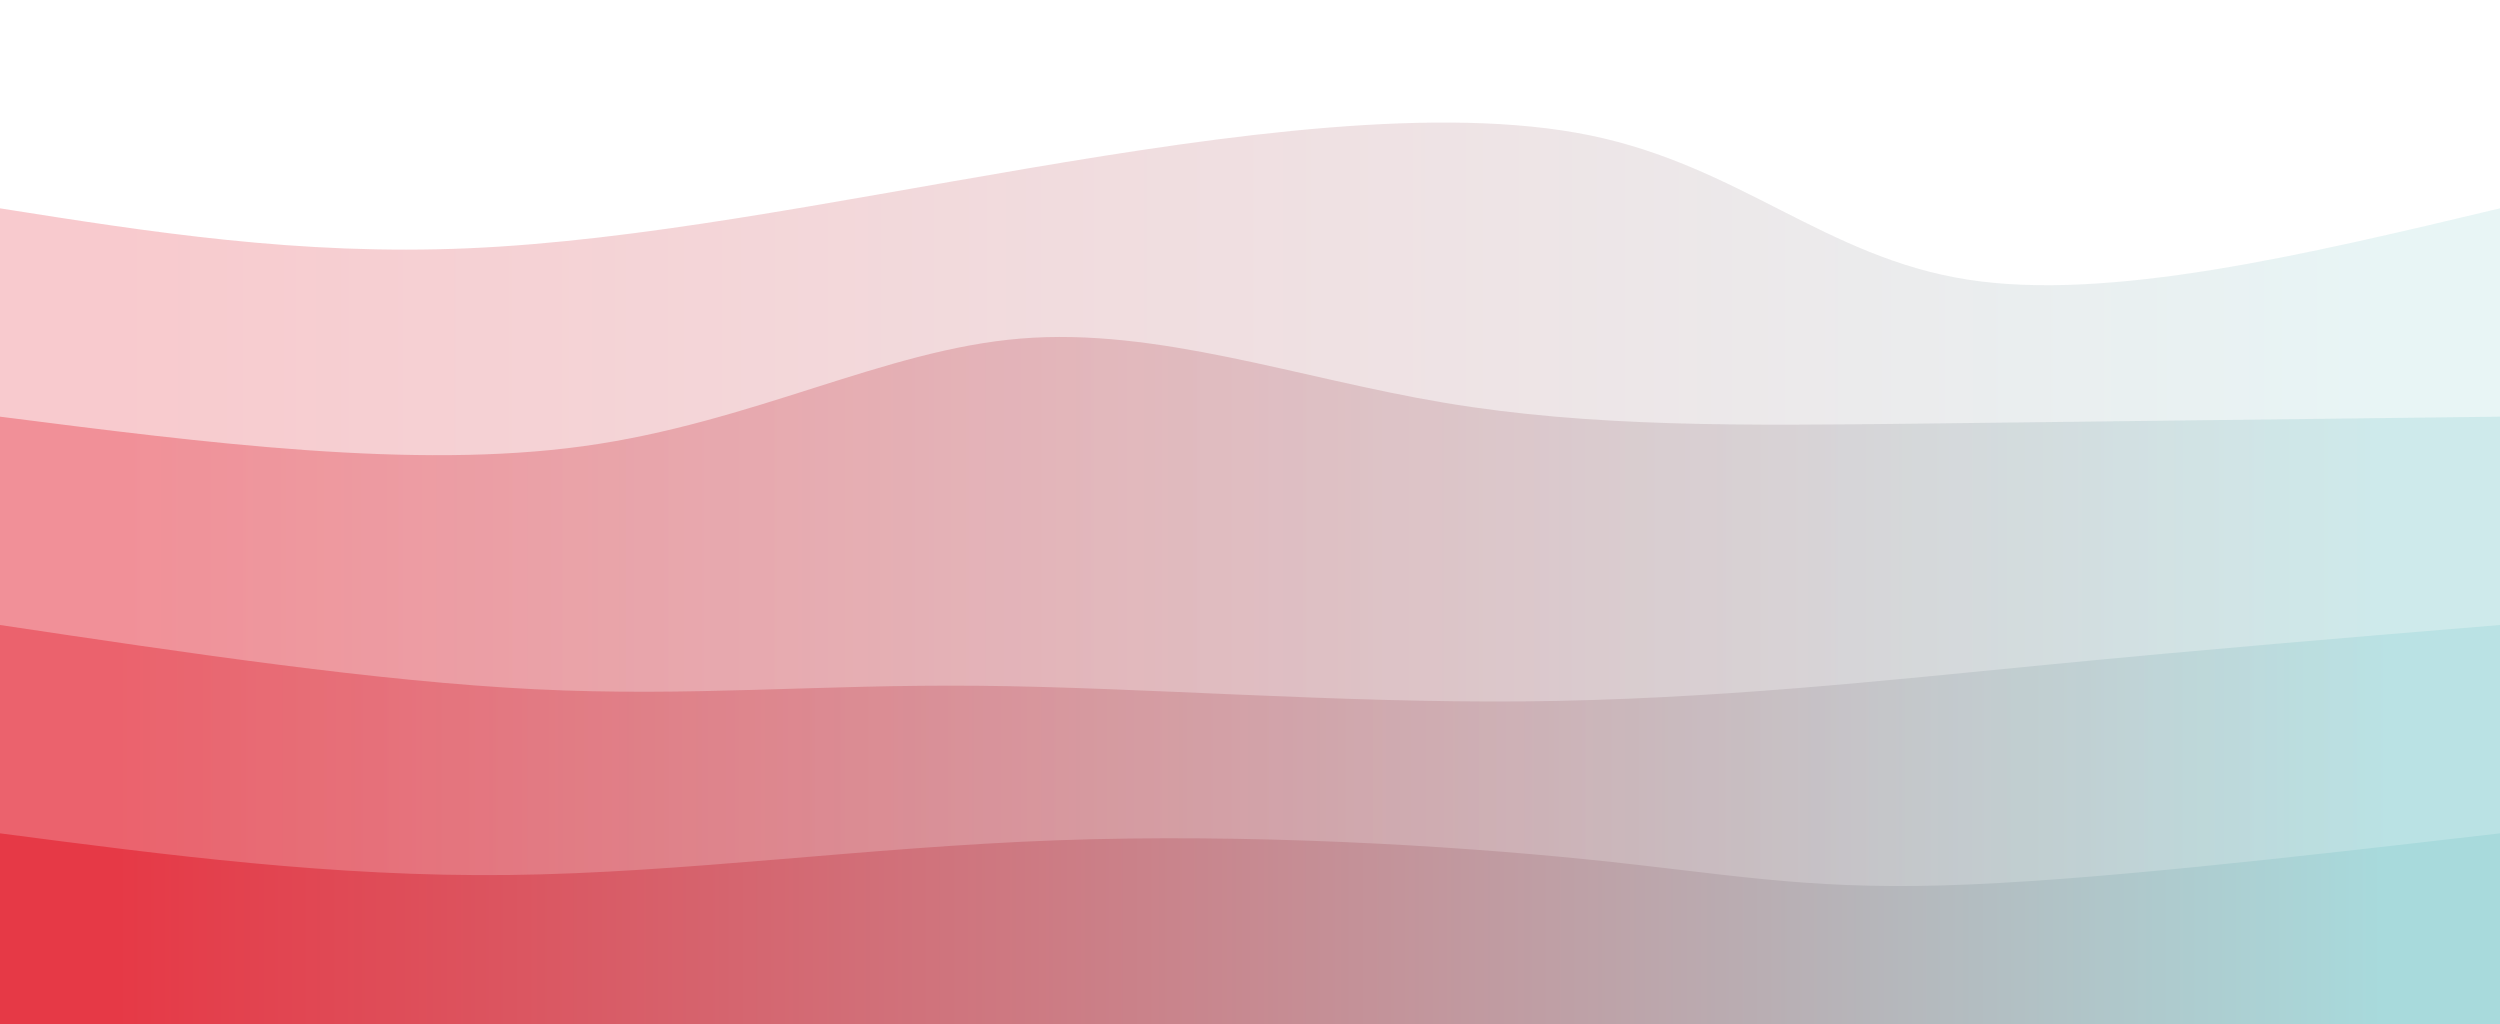 <svg width="100%" height="100%" id="svg" viewBox="0 0 1440 590" xmlns="http://www.w3.org/2000/svg" class="transition duration-300 ease-in-out delay-150"><defs><linearGradient id="gradient" x1="0%" y1="50%" x2="100%" y2="50%"><stop offset="5%" stop-color="#e63946"></stop><stop offset="95%" stop-color="#a8dadc"></stop></linearGradient></defs><path d="M 0,600 C 0,600 0,120 0,120 C 86.23,133.627 172.459,147.254 270,143 C 367.541,138.746 476.392,116.612 592,97 C 707.608,77.388 829.971,60.297 916,78 C 1002.029,95.703 1051.722,148.201 1133,161 C 1214.278,173.799 1327.139,146.9 1440,120 C 1440,120 1440,600 1440,600 Z" stroke="none" stroke-width="0" fill="url(#gradient)" fill-opacity="0.265" class="transition-all duration-300 ease-in-out delay-150 path-0"></path><defs><linearGradient id="gradient" x1="0%" y1="50%" x2="100%" y2="50%"><stop offset="5%" stop-color="#e63946"></stop><stop offset="95%" stop-color="#a8dadc"></stop></linearGradient></defs><path d="M 0,600 C 0,600 0,240 0,240 C 119.215,255.225 238.431,270.45 336,257 C 433.569,243.55 509.493,201.426 588,195 C 666.507,188.574 747.598,217.847 832,232 C 916.402,246.153 1004.115,245.187 1106,244 C 1207.885,242.813 1323.943,241.407 1440,240 C 1440,240 1440,600 1440,600 Z" stroke="none" stroke-width="0" fill="url(#gradient)" fill-opacity="0.4" class="transition-all duration-300 ease-in-out delay-150 path-1"></path><defs><linearGradient id="gradient" x1="0%" y1="50%" x2="100%" y2="50%"><stop offset="5%" stop-color="#e63946"></stop><stop offset="95%" stop-color="#a8dadc"></stop></linearGradient></defs><path d="M 0,600 C 0,600 0,360 0,360 C 108.727,376.268 217.455,392.536 308,397 C 398.545,401.464 470.909,394.124 564,395 C 657.091,395.876 770.909,404.967 878,404 C 985.091,403.033 1085.455,392.01 1178,383 C 1270.545,373.99 1355.273,366.995 1440,360 C 1440,360 1440,600 1440,600 Z" stroke="none" stroke-width="0" fill="url(#gradient)" fill-opacity="0.53" class="transition-all duration-300 ease-in-out delay-150 path-2"></path><defs><linearGradient id="gradient" x1="0%" y1="50%" x2="100%" y2="50%"><stop offset="5%" stop-color="#e63946"></stop><stop offset="95%" stop-color="#a8dadc"></stop></linearGradient></defs><path d="M 0,600 C 0,600 0,480 0,480 C 96.172,492.574 192.344,505.148 293,504 C 393.656,502.852 498.794,487.981 609,484 C 719.206,480.019 834.478,486.928 914,495 C 993.522,503.072 1037.292,512.306 1119,510 C 1200.708,507.694 1320.354,493.847 1440,480 C 1440,480 1440,600 1440,600 Z" stroke="none" stroke-width="0" fill="url(#gradient)" fill-opacity="1" class="transition-all duration-300 ease-in-out delay-150 path-3"></path></svg>